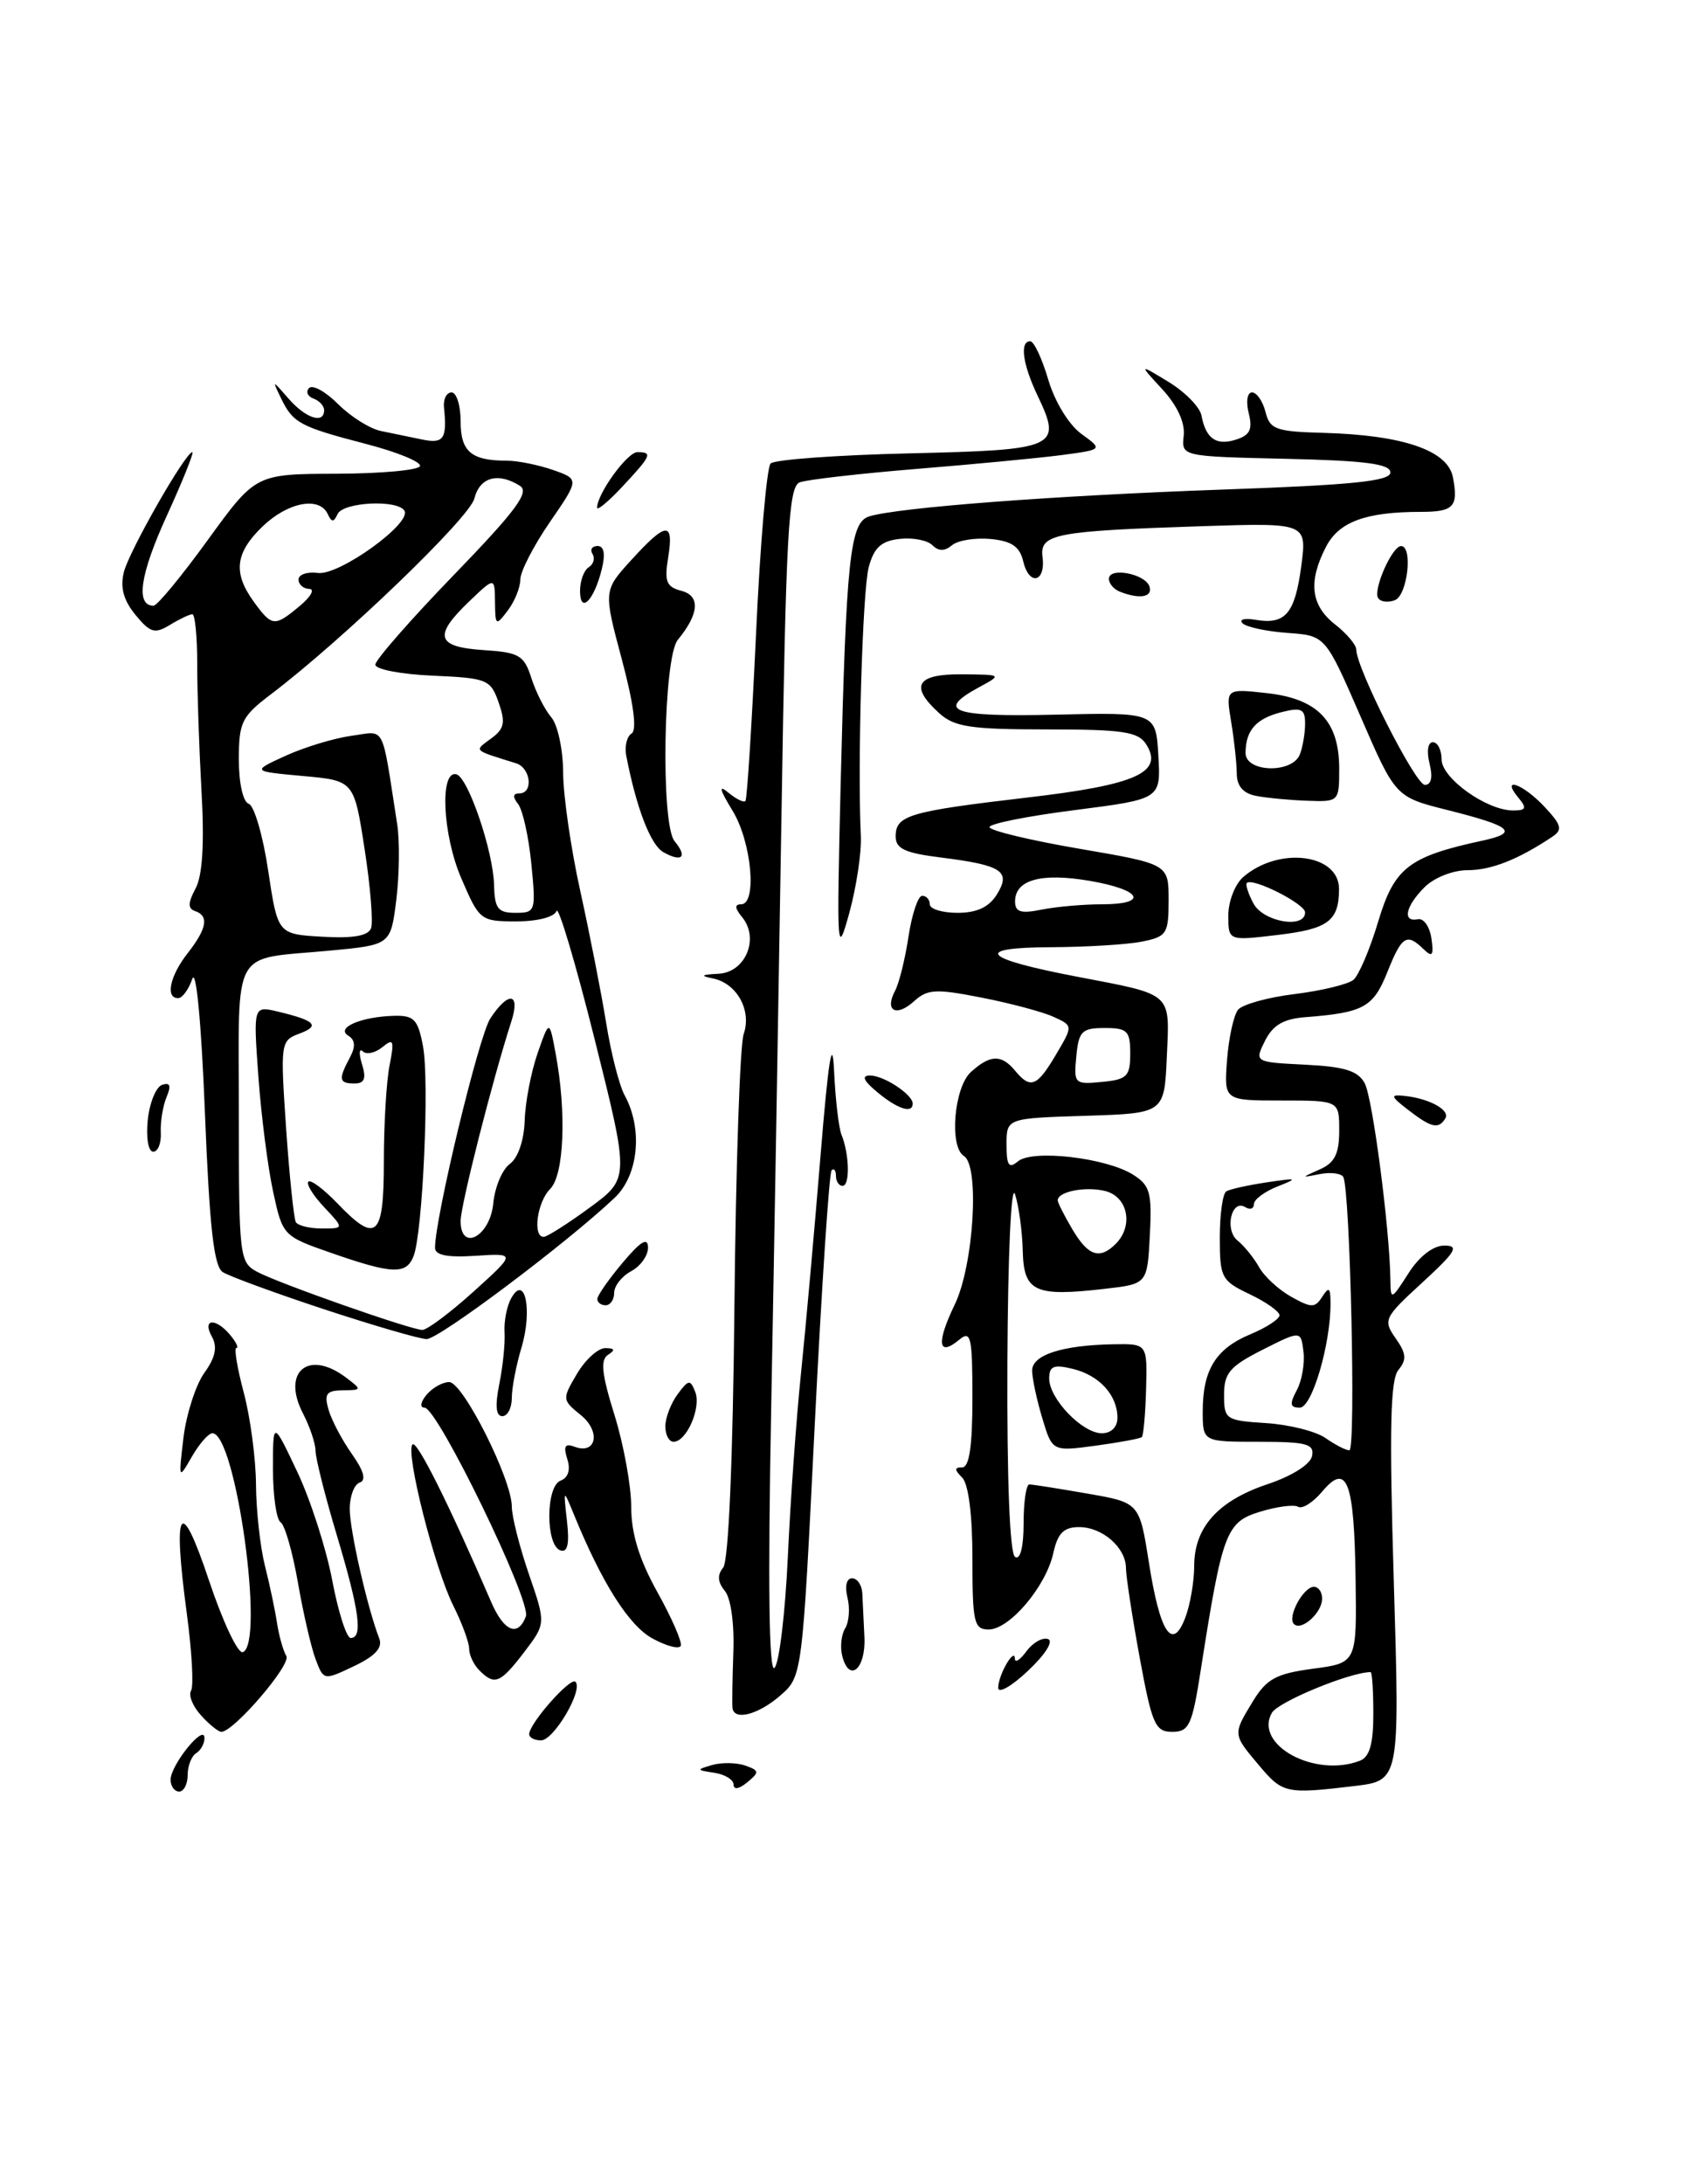 <?xml version="1.0" encoding="UTF-8" standalone="no"?>
<!DOCTYPE svg PUBLIC "-//W3C//DTD SVG 1.1//EN" "http://www.w3.org/Graphics/SVG/1.1/DTD/svg11.dtd" >
<svg xmlns="http://www.w3.org/2000/svg" xmlns:xlink="http://www.w3.org/1999/xlink" version="1.1" viewBox="0 0 200 256">
 <g >
 <path fill="currentColor"
d=" M 20.00 208.61 C 20.00 206.90 23.92 202.03 23.97 203.69 C 23.99 204.35 23.55 205.16 23.00 205.50 C 22.45 205.84 22.00 206.99 22.00 208.06 C 22.00 209.13 21.55 210.00 21.00 210.00 C 20.45 210.00 20.00 209.37 20.00 208.61 Z  M 86.00 209.19 C 86.00 208.61 84.99 207.99 83.75 207.80 C 81.62 207.48 81.61 207.43 83.52 206.88 C 84.62 206.57 86.36 206.60 87.36 206.95 C 89.03 207.54 89.05 207.72 87.60 208.92 C 86.65 209.70 86.00 209.82 86.00 209.19 Z  M 147.59 206.92 C 144.50 203.25 144.51 203.32 146.90 199.39 C 148.50 196.78 149.61 196.18 153.93 195.60 C 159.06 194.92 159.06 194.92 158.92 185.10 C 158.76 173.60 157.91 171.37 155.01 174.83 C 153.93 176.11 152.67 176.91 152.19 176.62 C 151.72 176.33 149.70 176.59 147.72 177.20 C 143.73 178.42 143.30 179.58 140.77 195.75 C 139.76 202.23 139.41 203.00 137.42 203.00 C 135.43 203.00 135.05 202.14 133.60 194.25 C 132.72 189.44 132.00 184.74 132.00 183.82 C 132.00 181.42 129.25 179.00 126.51 179.00 C 124.71 179.00 124.00 179.71 123.49 182.02 C 122.64 185.94 118.36 191.00 115.91 191.00 C 114.18 191.00 114.00 190.20 114.00 182.70 C 114.00 177.58 113.54 173.94 112.80 173.20 C 111.87 172.27 111.87 172.00 112.80 172.00 C 113.63 172.00 114.00 169.53 114.00 163.88 C 114.00 156.71 113.82 155.90 112.48 157.02 C 109.96 159.11 109.74 157.45 111.93 152.91 C 114.15 148.31 114.87 136.65 113.00 135.50 C 111.26 134.42 111.84 127.45 113.83 125.65 C 116.09 123.61 117.40 123.57 119.00 125.50 C 120.81 127.69 121.57 127.39 123.80 123.61 C 125.80 120.23 125.80 120.23 123.51 119.19 C 122.25 118.61 118.46 117.60 115.09 116.94 C 109.71 115.88 108.73 115.93 107.15 117.37 C 105.05 119.26 103.67 118.49 104.94 116.12 C 105.41 115.23 106.12 112.36 106.51 109.75 C 106.91 107.14 107.63 105.00 108.11 105.00 C 108.60 105.00 109.00 105.45 109.00 106.00 C 109.00 106.55 110.47 107.00 112.26 107.00 C 114.50 107.00 115.93 106.34 116.85 104.87 C 118.56 102.13 117.50 101.42 110.35 100.52 C 106.09 99.99 105.00 99.49 105.00 98.04 C 105.00 95.57 106.55 95.11 120.39 93.49 C 133.21 92.00 136.47 90.54 134.36 87.23 C 133.43 85.77 131.63 85.50 122.74 85.50 C 113.79 85.50 111.89 85.21 110.11 83.60 C 106.60 80.42 107.42 79.00 112.75 79.04 C 117.50 79.08 117.50 79.08 114.75 80.57 C 109.64 83.35 111.61 84.05 123.75 83.77 C 135.50 83.50 135.50 83.50 135.80 88.58 C 136.09 93.66 136.09 93.66 126.05 94.95 C 120.52 95.65 116.00 96.55 116.00 96.95 C 116.00 97.35 120.72 98.49 126.50 99.48 C 137.00 101.28 137.00 101.28 137.00 105.51 C 137.00 109.46 136.78 109.79 133.88 110.37 C 132.16 110.72 127.32 111.01 123.13 111.03 C 113.99 111.07 115.16 112.36 126.25 114.48 C 137.59 116.65 137.13 116.25 136.79 123.87 C 136.50 130.50 136.50 130.50 127.25 130.79 C 118.00 131.08 118.00 131.08 118.00 134.16 C 118.00 136.64 118.27 137.02 119.35 136.12 C 121.06 134.71 129.63 135.70 132.80 137.67 C 134.83 138.94 135.06 139.78 134.80 144.80 C 134.50 150.50 134.50 150.50 129.53 151.07 C 121.30 152.02 120.02 151.43 119.90 146.63 C 119.85 144.36 119.44 141.38 119.00 140.00 C 118.54 138.57 118.16 147.01 118.10 159.69 C 118.04 173.52 118.38 182.11 119.00 182.50 C 119.61 182.88 120.00 181.34 120.00 178.56 C 120.00 176.05 120.30 174.00 120.67 174.00 C 121.04 174.00 124.09 174.48 127.46 175.07 C 133.58 176.13 133.58 176.13 134.69 183.16 C 135.99 191.44 137.44 193.61 138.96 189.60 C 139.53 188.10 140.00 185.37 140.00 183.55 C 140.00 179.02 142.81 175.90 148.63 173.96 C 151.49 173.00 153.63 171.64 153.82 170.66 C 154.10 169.25 153.17 169.00 147.57 169.00 C 141.00 169.00 141.00 169.00 141.00 165.43 C 141.00 160.57 142.53 158.09 146.58 156.40 C 148.46 155.62 150.00 154.61 150.00 154.17 C 150.00 153.73 148.43 152.62 146.50 151.70 C 143.20 150.13 143.00 149.76 143.00 145.08 C 143.00 142.35 143.34 139.91 143.76 139.65 C 144.17 139.39 146.31 138.92 148.51 138.59 C 152.12 138.05 152.24 138.10 149.75 139.08 C 148.24 139.68 147.00 140.61 147.00 141.14 C 147.00 141.68 146.55 141.84 145.99 141.50 C 144.37 140.49 143.52 144.16 145.09 145.42 C 145.86 146.04 146.99 147.44 147.60 148.52 C 148.20 149.61 149.90 151.18 151.37 152.00 C 153.75 153.33 154.16 153.33 155.01 152.00 C 155.79 150.78 155.97 150.92 155.98 152.70 C 156.02 157.49 153.82 165.00 152.38 165.00 C 151.23 165.00 151.15 164.58 152.03 162.95 C 152.63 161.82 152.98 159.79 152.81 158.42 C 152.50 155.95 152.50 155.95 148.00 158.22 C 144.17 160.16 143.50 160.95 143.50 163.50 C 143.50 166.38 143.69 166.51 148.42 166.81 C 151.12 166.98 154.26 167.77 155.39 168.56 C 156.52 169.35 157.78 170.00 158.19 170.00 C 158.98 170.00 158.28 139.27 157.47 137.95 C 157.21 137.53 155.99 137.38 154.75 137.62 C 152.50 138.06 152.50 138.06 154.75 137.06 C 156.47 136.30 157.00 135.23 157.00 132.53 C 157.00 129.00 157.00 129.00 150.24 129.00 C 143.49 129.00 143.49 129.00 143.85 124.25 C 144.05 121.64 144.63 118.99 145.14 118.36 C 145.64 117.74 148.63 116.90 151.78 116.52 C 154.93 116.13 158.02 115.38 158.66 114.86 C 159.29 114.34 160.61 111.25 161.58 107.99 C 163.47 101.70 165.15 100.40 173.82 98.53 C 178.11 97.60 177.25 96.85 169.73 94.96 C 163.59 93.42 163.59 93.42 159.49 83.96 C 155.38 74.50 155.38 74.50 150.94 74.19 C 148.50 74.01 146.13 73.51 145.67 73.06 C 145.22 72.61 145.89 72.43 147.17 72.65 C 150.69 73.25 151.80 71.95 152.55 66.37 C 153.22 61.28 153.22 61.28 140.86 61.68 C 123.62 62.25 121.87 62.58 122.22 65.30 C 122.60 68.27 120.64 68.71 119.96 65.81 C 119.55 64.07 118.61 63.42 116.15 63.18 C 114.34 63.01 112.30 63.33 111.61 63.91 C 110.74 64.63 110.03 64.63 109.30 63.90 C 108.72 63.32 106.98 62.99 105.44 63.17 C 103.29 63.42 102.45 64.20 101.84 66.50 C 101.11 69.24 100.51 89.64 100.92 98.00 C 101.01 99.92 100.40 103.97 99.57 107.00 C 98.12 112.26 98.08 111.60 98.55 92.00 C 99.20 65.49 99.65 61.25 101.87 60.54 C 105.17 59.49 123.58 58.09 143.25 57.39 C 158.55 56.85 163.00 56.40 163.00 55.38 C 163.00 54.38 160.07 53.99 150.75 53.78 C 138.50 53.50 138.50 53.50 138.77 51.07 C 138.94 49.55 138.02 47.54 136.27 45.64 C 133.50 42.64 133.50 42.64 137.00 44.77 C 138.93 45.95 140.66 47.71 140.85 48.70 C 141.37 51.43 142.58 52.27 144.90 51.53 C 146.54 51.01 146.87 50.33 146.39 48.43 C 146.05 47.07 146.22 46.00 146.78 46.00 C 147.33 46.00 148.04 47.03 148.36 48.29 C 148.87 50.34 149.57 50.59 155.20 50.74 C 164.49 51.00 169.73 52.80 170.33 55.94 C 170.99 59.40 170.43 60.00 166.57 60.00 C 160.12 60.00 156.97 61.16 155.46 64.08 C 153.34 68.17 153.66 70.95 156.50 73.18 C 157.88 74.26 159.00 75.59 159.00 76.14 C 159.00 78.31 165.94 92.00 167.04 92.00 C 167.80 92.00 167.99 91.10 167.59 89.50 C 167.23 88.06 167.39 87.00 167.98 87.00 C 168.54 87.00 169.00 87.91 169.00 89.01 C 169.00 91.22 174.28 94.99 177.37 95.00 C 178.92 95.00 179.03 94.74 178.00 93.50 C 175.88 90.94 178.51 91.85 181.05 94.55 C 183.08 96.72 183.22 97.26 181.97 98.09 C 177.98 100.75 174.82 102.00 172.05 102.00 C 170.33 102.00 168.13 102.87 167.00 104.00 C 164.76 106.24 164.37 108.13 166.23 107.75 C 166.90 107.61 167.61 108.62 167.81 110.00 C 168.10 112.02 167.92 112.26 166.88 111.25 C 164.91 109.33 164.34 109.69 162.63 113.98 C 160.98 118.08 159.86 118.70 153.02 119.23 C 150.46 119.43 149.22 120.16 148.30 122.00 C 147.06 124.50 147.06 124.50 153.02 124.80 C 157.65 125.03 159.21 125.52 159.99 126.98 C 160.92 128.71 162.92 144.03 163.00 150.00 C 163.03 152.43 163.09 152.42 165.12 149.25 C 166.39 147.25 168.02 146.00 169.33 146.00 C 171.10 146.00 170.68 146.72 166.76 150.32 C 162.25 154.45 162.12 154.73 163.61 156.86 C 164.87 158.65 164.93 159.38 163.94 160.58 C 162.99 161.72 162.86 167.47 163.40 185.39 C 164.10 208.71 164.10 208.71 158.80 209.35 C 150.76 210.31 150.37 210.23 147.59 206.92 Z  M 159.42 206.39 C 160.56 205.95 161.00 204.43 161.00 200.89 C 161.00 198.20 160.86 196.00 160.68 196.00 C 158.27 196.00 149.83 199.48 149.10 200.78 C 146.99 204.53 154.14 208.42 159.42 206.39 Z  M 130.80 145.80 C 132.91 143.69 132.23 140.28 129.58 139.61 C 127.27 139.03 124.00 139.67 124.00 140.70 C 124.00 140.97 124.77 142.50 125.72 144.10 C 127.57 147.23 128.92 147.68 130.80 145.80 Z  M 132.50 123.50 C 132.50 120.83 132.17 120.50 129.50 120.50 C 126.83 120.50 126.46 120.87 126.18 123.82 C 125.87 127.03 125.97 127.13 129.18 126.82 C 132.13 126.54 132.50 126.17 132.50 123.50 Z  M 129.12 106.00 C 134.73 106.00 133.88 104.30 127.75 103.25 C 122.07 102.28 119.00 103.12 119.00 105.66 C 119.00 106.91 119.67 107.12 122.12 106.62 C 123.84 106.28 126.99 106.00 129.12 106.00 Z  M 62.04 203.25 C 62.10 201.95 66.88 196.55 67.46 197.13 C 68.41 198.07 64.93 204.00 63.43 204.00 C 62.64 204.00 62.02 203.66 62.04 203.25 Z  M 23.56 201.06 C 22.59 200.00 22.07 198.70 22.40 198.17 C 22.72 197.64 22.50 193.61 21.91 189.21 C 20.21 176.57 21.13 175.16 24.50 185.26 C 26.11 190.08 27.89 193.86 28.46 193.66 C 31.08 192.73 27.64 168.00 24.90 168.00 C 24.44 168.00 23.36 169.24 22.49 170.75 C 20.93 173.47 20.92 173.44 21.51 168.50 C 21.85 165.75 22.94 162.35 23.95 160.93 C 25.26 159.11 25.51 157.88 24.84 156.68 C 23.66 154.56 25.28 154.43 27.00 156.50 C 27.68 157.32 28.01 158.00 27.71 158.00 C 27.42 158.00 27.81 160.36 28.58 163.25 C 29.35 166.14 29.99 170.97 30.01 174.00 C 30.03 177.03 30.50 181.30 31.05 183.50 C 31.61 185.70 32.25 188.75 32.48 190.27 C 32.72 191.80 33.21 193.53 33.57 194.11 C 34.18 195.10 27.40 203.00 25.95 203.00 C 25.60 203.00 24.52 202.13 23.56 201.06 Z  M 85.88 200.25 C 85.81 199.84 85.86 196.90 85.97 193.72 C 86.10 190.33 85.68 187.32 84.97 186.47 C 84.13 185.45 84.07 184.61 84.78 183.75 C 85.41 182.98 85.92 171.19 86.10 153.00 C 86.26 136.78 86.75 122.47 87.18 121.22 C 88.15 118.42 86.38 115.24 83.54 114.68 C 82.03 114.38 82.22 114.24 84.23 114.14 C 87.41 113.98 89.06 109.99 86.99 107.49 C 86.13 106.45 86.10 106.00 86.88 106.00 C 88.78 106.00 88.12 98.70 85.88 95.03 C 84.34 92.51 84.21 91.93 85.40 92.92 C 86.31 93.67 87.20 94.11 87.39 93.89 C 87.58 93.68 88.14 84.87 88.63 74.33 C 89.11 63.78 89.89 54.78 90.34 54.33 C 90.79 53.87 98.14 53.34 106.66 53.14 C 123.94 52.74 124.55 52.47 121.64 46.38 C 119.88 42.68 119.52 40.00 120.78 40.00 C 121.21 40.00 122.16 42.02 122.89 44.50 C 123.65 47.08 125.30 49.78 126.76 50.85 C 129.31 52.70 129.31 52.70 124.40 53.35 C 121.71 53.70 114.05 54.43 107.39 54.97 C 100.72 55.52 94.59 56.22 93.75 56.54 C 92.44 57.05 92.14 62.40 91.62 95.31 C 91.28 116.32 90.74 147.68 90.41 165.00 C 90.01 185.83 90.15 196.16 90.80 195.50 C 91.35 194.95 92.05 189.10 92.36 182.50 C 92.66 175.90 93.36 166.22 93.90 161.00 C 94.44 155.78 95.47 144.30 96.19 135.50 C 97.11 124.24 97.58 121.28 97.78 125.50 C 97.93 128.80 98.32 132.18 98.65 133.00 C 99.58 135.30 99.66 139.00 98.78 139.00 C 98.35 139.00 98.00 138.48 98.00 137.83 C 98.00 137.19 97.77 136.90 97.49 137.18 C 97.21 137.46 96.32 150.92 95.51 167.10 C 94.05 196.50 94.05 196.50 91.47 198.75 C 88.93 200.96 86.11 201.72 85.88 200.25 Z  M 117.02 197.83 C 117.03 196.32 118.96 193.00 118.98 194.44 C 118.99 194.96 119.60 194.56 120.34 193.55 C 121.07 192.55 122.21 191.90 122.86 192.12 C 123.54 192.35 122.56 193.92 120.52 195.84 C 118.59 197.67 117.01 198.56 117.02 197.83 Z  M 37.01 194.52 C 36.49 193.16 35.55 189.11 34.93 185.52 C 34.30 181.93 33.39 178.74 32.90 178.44 C 32.40 178.13 32.00 175.32 32.00 172.19 C 32.00 166.50 32.00 166.50 34.84 172.50 C 36.40 175.80 38.25 181.54 38.95 185.25 C 39.65 188.96 40.63 192.00 41.11 192.00 C 42.57 192.00 42.14 188.82 39.50 180.00 C 38.12 175.41 37.00 170.94 36.99 170.07 C 36.99 169.21 36.33 167.25 35.54 165.72 C 32.97 160.81 36.14 158.13 40.56 161.47 C 42.45 162.90 42.44 162.94 40.18 162.97 C 38.26 162.99 37.98 163.38 38.52 165.25 C 38.88 166.49 40.11 168.82 41.26 170.44 C 42.65 172.41 42.96 173.51 42.17 173.78 C 41.53 173.99 41.00 175.38 41.00 176.87 C 41.00 179.38 43.07 188.48 44.46 192.05 C 44.88 193.14 44.00 194.11 41.50 195.30 C 37.97 196.98 37.94 196.98 37.01 194.52 Z  M 56.20 195.80 C 55.54 195.14 55.00 194.00 55.00 193.26 C 55.00 192.52 54.16 190.25 53.14 188.21 C 50.95 183.84 47.49 170.17 48.36 169.31 C 48.88 168.79 52.64 176.33 57.57 187.75 C 59.07 191.24 60.71 191.93 61.65 189.47 C 62.32 187.71 51.30 165.00 49.77 165.00 C 49.19 165.00 49.29 164.36 50.00 163.50 C 50.68 162.68 51.88 162.00 52.66 162.00 C 54.27 162.00 60.00 173.39 60.00 176.59 C 60.00 177.74 60.90 181.30 62.00 184.50 C 64.00 190.31 64.00 190.31 61.45 193.66 C 58.65 197.32 57.99 197.59 56.20 195.80 Z  M 98.75 194.15 C 98.47 193.09 98.62 191.61 99.08 190.87 C 99.54 190.13 99.66 188.50 99.35 187.26 C 99.02 185.93 99.24 185.00 99.89 185.00 C 100.50 185.00 101.04 185.79 101.09 186.75 C 101.14 187.71 101.25 190.04 101.34 191.92 C 101.51 195.62 99.57 197.30 98.75 194.15 Z  M 76.50 192.06 C 73.73 190.55 70.58 185.59 67.27 177.50 C 66.04 174.50 66.04 174.50 66.47 178.32 C 66.77 180.98 66.54 182.01 65.70 181.73 C 63.95 181.15 63.97 174.23 65.71 173.56 C 66.62 173.21 66.91 172.28 66.50 171.01 C 66.03 169.52 66.24 169.16 67.33 169.57 C 69.91 170.56 70.47 167.80 68.09 165.87 C 65.89 164.09 65.89 164.00 67.64 161.03 C 68.63 159.36 70.12 158.01 70.97 158.02 C 72.07 158.03 72.16 158.25 71.29 158.80 C 70.36 159.39 70.54 161.06 72.04 165.87 C 73.12 169.34 74.00 174.19 74.00 176.64 C 74.00 179.76 74.93 182.77 77.06 186.61 C 78.75 189.64 79.99 192.48 79.81 192.91 C 79.64 193.35 78.15 192.96 76.50 192.06 Z  M 151.69 190.36 C 150.88 189.55 152.79 186.00 154.04 186.00 C 154.57 186.00 155.00 186.62 155.00 187.38 C 155.00 189.04 152.57 191.23 151.69 190.36 Z  M 122.18 166.20 C 121.53 164.04 121.00 161.54 121.00 160.65 C 121.00 158.82 124.52 157.68 130.50 157.57 C 134.50 157.50 134.50 157.50 134.36 162.81 C 134.28 165.73 134.05 168.27 133.86 168.45 C 133.66 168.63 131.22 169.08 128.43 169.46 C 123.36 170.14 123.36 170.14 122.18 166.20 Z  M 131.00 166.19 C 131.00 163.53 128.87 161.20 125.75 160.45 C 123.53 159.91 123.00 160.13 123.00 161.58 C 123.00 163.96 126.88 168.00 129.17 168.00 C 130.27 168.00 131.00 167.28 131.00 166.19 Z  M 78.00 167.19 C 78.00 166.20 78.64 164.51 79.43 163.44 C 80.72 161.69 80.92 161.66 81.51 163.17 C 82.22 165.02 80.49 169.00 78.96 169.00 C 78.43 169.00 78.00 168.19 78.00 167.19 Z  M 58.53 162.25 C 58.95 160.19 59.23 157.44 59.15 156.16 C 59.07 154.87 59.42 153.07 59.94 152.16 C 61.55 149.28 62.44 153.58 61.14 157.94 C 60.51 160.03 60.00 162.69 60.00 163.87 C 60.00 165.04 59.50 166.00 58.89 166.00 C 58.14 166.00 58.02 164.79 58.53 162.25 Z  M 38.00 153.47 C 32.22 151.56 26.88 149.60 26.11 149.11 C 25.07 148.43 24.56 143.87 24.02 130.36 C 23.60 119.82 22.99 113.42 22.54 114.75 C 22.11 115.99 21.37 117.00 20.88 117.00 C 19.36 117.00 19.92 114.38 22.00 111.73 C 24.26 108.85 24.52 107.34 22.86 106.79 C 22.01 106.50 22.03 105.82 22.93 104.14 C 23.74 102.61 23.97 98.89 23.62 92.69 C 23.34 87.63 23.11 80.91 23.12 77.75 C 23.12 74.59 22.86 72.00 22.55 72.00 C 22.23 72.00 21.05 72.56 19.92 73.25 C 18.14 74.33 17.61 74.18 15.87 72.06 C 14.48 70.36 14.07 68.86 14.52 67.06 C 15.15 64.56 21.75 53.00 22.55 53.00 C 22.77 53.00 21.41 56.39 19.52 60.53 C 16.41 67.35 15.88 71.00 18.00 71.00 C 18.43 71.00 21.29 67.53 24.37 63.28 C 29.97 55.56 29.97 55.56 39.47 55.53 C 44.70 55.51 49.09 55.11 49.24 54.63 C 49.38 54.14 46.54 52.98 42.92 52.04 C 35.16 50.02 34.35 49.59 32.95 46.69 C 31.89 44.50 31.89 44.50 33.85 46.75 C 35.86 49.05 38.00 49.73 38.00 48.08 C 38.00 47.58 37.44 46.97 36.75 46.72 C 36.06 46.47 35.83 45.92 36.23 45.49 C 36.64 45.05 38.17 45.90 39.64 47.37 C 41.11 48.84 43.37 50.26 44.66 50.52 C 45.95 50.78 48.12 51.23 49.50 51.52 C 52.02 52.04 52.43 51.44 52.05 47.75 C 51.95 46.79 52.35 46.00 52.94 46.00 C 53.52 46.00 54.00 47.53 54.00 49.39 C 54.00 52.94 55.24 54.00 59.43 54.00 C 60.68 54.00 63.10 54.49 64.81 55.08 C 67.92 56.17 67.92 56.17 64.46 61.20 C 62.56 63.96 61.00 66.99 61.00 67.92 C 61.00 68.85 60.34 70.49 59.53 71.56 C 58.13 73.41 58.06 73.36 58.03 70.56 C 58.00 67.63 58.00 67.63 55.00 70.50 C 50.77 74.55 51.15 75.83 56.67 76.20 C 60.87 76.47 61.44 76.80 62.30 79.50 C 62.83 81.15 63.88 83.21 64.63 84.08 C 65.38 84.95 66.01 87.87 66.02 90.58 C 66.03 93.29 66.94 99.55 68.04 104.50 C 69.13 109.45 70.49 116.38 71.06 119.89 C 71.62 123.41 72.60 127.24 73.23 128.39 C 75.39 132.34 74.85 137.77 72.05 140.41 C 66.40 145.75 51.42 157.00 50.01 156.96 C 49.18 156.95 43.78 155.37 38.00 153.47 Z  M 55.50 151.41 C 60.50 146.89 60.50 146.89 55.75 147.20 C 52.44 147.42 51.00 147.13 51.00 146.26 C 51.00 142.73 56.13 121.44 57.48 119.38 C 59.62 116.13 61.04 116.34 59.94 119.75 C 57.75 126.53 54.00 141.28 54.00 143.12 C 54.00 146.80 57.46 144.93 57.83 141.04 C 58.01 139.15 58.88 137.08 59.77 136.43 C 60.73 135.73 61.43 133.67 61.51 131.37 C 61.57 129.24 62.25 125.70 63.01 123.50 C 64.40 119.50 64.40 119.50 65.14 123.50 C 66.43 130.40 66.13 137.73 64.50 139.36 C 62.96 140.90 62.41 145.02 63.75 144.98 C 64.16 144.96 66.59 143.42 69.15 141.54 C 73.79 138.13 73.79 138.13 69.72 121.85 C 67.48 112.90 65.46 106.12 65.24 106.78 C 65.00 107.49 63.02 108.00 60.54 108.00 C 56.33 108.00 56.20 107.90 54.07 102.93 C 51.88 97.85 51.53 90.25 53.50 90.76 C 54.88 91.11 57.83 99.78 57.92 103.75 C 57.99 106.50 58.37 107.00 60.43 107.00 C 62.78 107.00 62.84 106.83 62.29 101.25 C 61.98 98.09 61.28 94.94 60.74 94.25 C 60.08 93.41 60.12 93.00 60.88 93.00 C 62.55 93.00 62.23 90.01 60.50 89.47 C 55.38 87.87 55.56 88.05 57.57 86.57 C 59.13 85.43 59.28 84.70 58.46 82.35 C 57.51 79.64 57.12 79.48 50.73 79.20 C 47.03 79.04 44.00 78.46 44.00 77.91 C 44.00 77.36 48.14 72.63 53.21 67.39 C 60.49 59.86 62.11 57.68 60.96 56.95 C 58.39 55.33 56.24 55.92 55.61 58.44 C 55.04 60.71 40.21 74.97 31.75 81.39 C 28.33 83.98 28.00 84.66 28.00 89.04 C 28.00 91.79 28.49 94.00 29.16 94.22 C 29.80 94.43 30.83 97.96 31.44 102.05 C 32.56 109.50 32.56 109.50 37.79 109.80 C 41.40 110.01 43.17 109.70 43.50 108.80 C 43.76 108.09 43.42 103.90 42.74 99.50 C 41.50 91.50 41.50 91.50 35.50 90.96 C 29.50 90.41 29.50 90.41 33.50 88.58 C 35.70 87.58 39.16 86.53 41.18 86.25 C 45.26 85.70 44.69 84.60 46.56 96.59 C 46.87 98.56 46.82 102.55 46.46 105.47 C 45.80 110.76 45.80 110.76 38.65 111.43 C 26.95 112.53 28.00 110.65 28.00 130.53 C 28.00 147.36 28.07 147.97 30.17 149.09 C 32.69 150.44 48.03 155.83 49.50 155.89 C 50.05 155.91 52.75 153.89 55.50 151.41 Z  M 35.14 71.03 C 36.44 69.95 36.94 69.05 36.25 69.03 C 35.56 69.01 35.00 68.52 35.00 67.93 C 35.00 67.34 36.02 66.99 37.28 67.16 C 39.77 67.48 48.32 61.32 47.41 59.86 C 46.59 58.53 40.24 58.85 39.58 60.25 C 39.12 61.25 38.88 61.25 38.42 60.25 C 37.44 58.16 33.77 58.85 30.80 61.69 C 27.57 64.79 27.29 67.14 29.75 70.53 C 31.89 73.47 32.18 73.50 35.14 71.03 Z  M 70.03 152.25 C 70.04 151.84 71.38 149.93 73.00 148.00 C 75.11 145.49 75.95 144.99 75.97 146.21 C 75.99 147.16 75.10 148.41 74.00 149.00 C 72.90 149.59 72.00 150.73 72.00 151.54 C 72.00 152.34 71.55 153.00 71.00 153.00 C 70.45 153.00 70.01 152.66 70.03 152.25 Z  M 17.32 131.30 C 17.53 129.26 18.29 127.40 19.01 127.16 C 19.95 126.85 20.09 127.26 19.52 128.61 C 19.09 129.65 18.79 131.51 18.85 132.75 C 18.92 133.99 18.52 135.00 17.96 135.00 C 17.39 135.00 17.11 133.39 17.32 131.30 Z  M 165.10 130.11 C 163.02 128.51 162.95 128.28 164.60 128.45 C 167.55 128.75 170.05 130.12 169.44 131.10 C 168.64 132.39 167.81 132.20 165.10 130.11 Z  M 102.86 128.03 C 101.22 126.67 100.96 126.07 102.00 126.07 C 103.61 126.06 107.00 128.30 107.00 129.36 C 107.00 130.57 105.22 130.00 102.86 128.03 Z  M 144.00 107.29 C 144.00 105.65 144.79 103.63 145.75 102.80 C 149.93 99.18 157.01 100.08 156.98 104.23 C 156.96 107.97 155.70 108.90 149.71 109.60 C 144.00 110.28 144.00 110.28 144.00 107.29 Z  M 153.00 106.95 C 153.00 105.94 146.84 102.83 146.17 103.50 C 145.99 103.68 146.34 104.77 146.95 105.91 C 148.11 108.07 153.00 108.91 153.00 106.95 Z  M 77.77 99.89 C 76.27 99.05 74.60 94.71 73.41 88.55 C 73.21 87.48 73.49 86.31 74.05 85.97 C 74.69 85.57 74.28 82.46 72.90 77.29 C 70.74 69.23 70.74 69.23 74.03 65.62 C 78.12 61.13 79.02 61.07 78.33 65.36 C 77.87 68.17 78.12 68.80 79.90 69.26 C 82.13 69.85 81.96 71.96 79.46 75.00 C 77.76 77.06 77.45 96.64 79.08 98.60 C 80.63 100.46 79.96 101.12 77.77 99.89 Z  M 147.25 93.29 C 145.74 93.00 145.00 92.14 144.99 90.68 C 144.98 89.48 144.69 86.75 144.33 84.60 C 143.69 80.71 143.69 80.71 148.56 81.25 C 154.50 81.92 157.00 84.54 157.00 90.11 C 157.00 93.96 156.96 94.00 153.25 93.86 C 151.19 93.79 148.49 93.53 147.25 93.29 Z  M 152.39 88.42 C 152.73 87.55 153.00 85.92 153.00 84.81 C 153.00 83.10 152.57 82.89 150.26 83.47 C 147.25 84.23 146.04 85.59 146.02 88.25 C 146.00 90.55 151.52 90.70 152.39 88.42 Z  M 68.00 69.26 C 68.00 68.08 68.46 66.84 69.02 66.49 C 69.58 66.14 69.77 65.44 69.46 64.93 C 69.14 64.42 69.41 64.00 70.05 64.00 C 70.82 64.00 70.99 64.93 70.54 66.75 C 69.63 70.42 68.00 72.03 68.00 69.26 Z  M 161.56 70.10 C 160.95 69.11 163.20 64.02 164.25 64.01 C 165.66 63.99 165.01 69.78 163.53 70.35 C 162.72 70.66 161.84 70.55 161.56 70.10 Z  M 131.25 69.34 C 130.56 69.06 130.00 68.39 130.00 67.85 C 130.00 66.44 134.26 67.25 134.76 68.75 C 135.17 70.01 133.57 70.27 131.25 69.34 Z  M 70.00 59.51 C 70.00 57.88 73.54 53.00 74.72 53.00 C 76.54 53.00 76.37 53.39 73.00 57.00 C 71.35 58.77 70.00 59.90 70.00 59.51 Z  M 38.82 146.86 C 33.19 144.90 33.13 144.84 32.02 139.69 C 31.40 136.84 30.62 130.76 30.29 126.19 C 29.69 117.89 29.69 117.89 32.60 118.58 C 36.98 119.63 37.57 120.24 35.09 121.16 C 32.89 121.98 32.86 122.23 33.54 132.25 C 33.93 137.89 34.45 142.84 34.68 143.25 C 34.92 143.66 36.29 144.00 37.73 144.00 C 40.35 144.00 40.35 144.00 38.00 141.50 C 36.71 140.13 35.88 138.79 36.15 138.51 C 36.42 138.24 37.93 139.37 39.51 141.01 C 44.14 145.84 45.00 145.08 45.00 136.12 C 45.00 131.79 45.30 126.73 45.67 124.88 C 46.25 121.94 46.14 121.66 44.83 122.74 C 44.00 123.42 42.96 123.65 42.53 123.24 C 42.10 122.83 42.06 123.51 42.44 124.75 C 42.96 126.42 42.73 127.00 41.57 127.00 C 39.73 127.00 39.65 126.53 41.00 123.99 C 41.71 122.68 41.65 121.90 40.82 121.39 C 39.33 120.47 42.35 119.17 46.20 119.07 C 48.54 119.01 49.00 119.49 49.59 122.64 C 50.36 126.72 49.55 144.55 48.48 147.25 C 47.62 149.43 45.99 149.36 38.82 146.86 Z "/>
</g>
</svg>